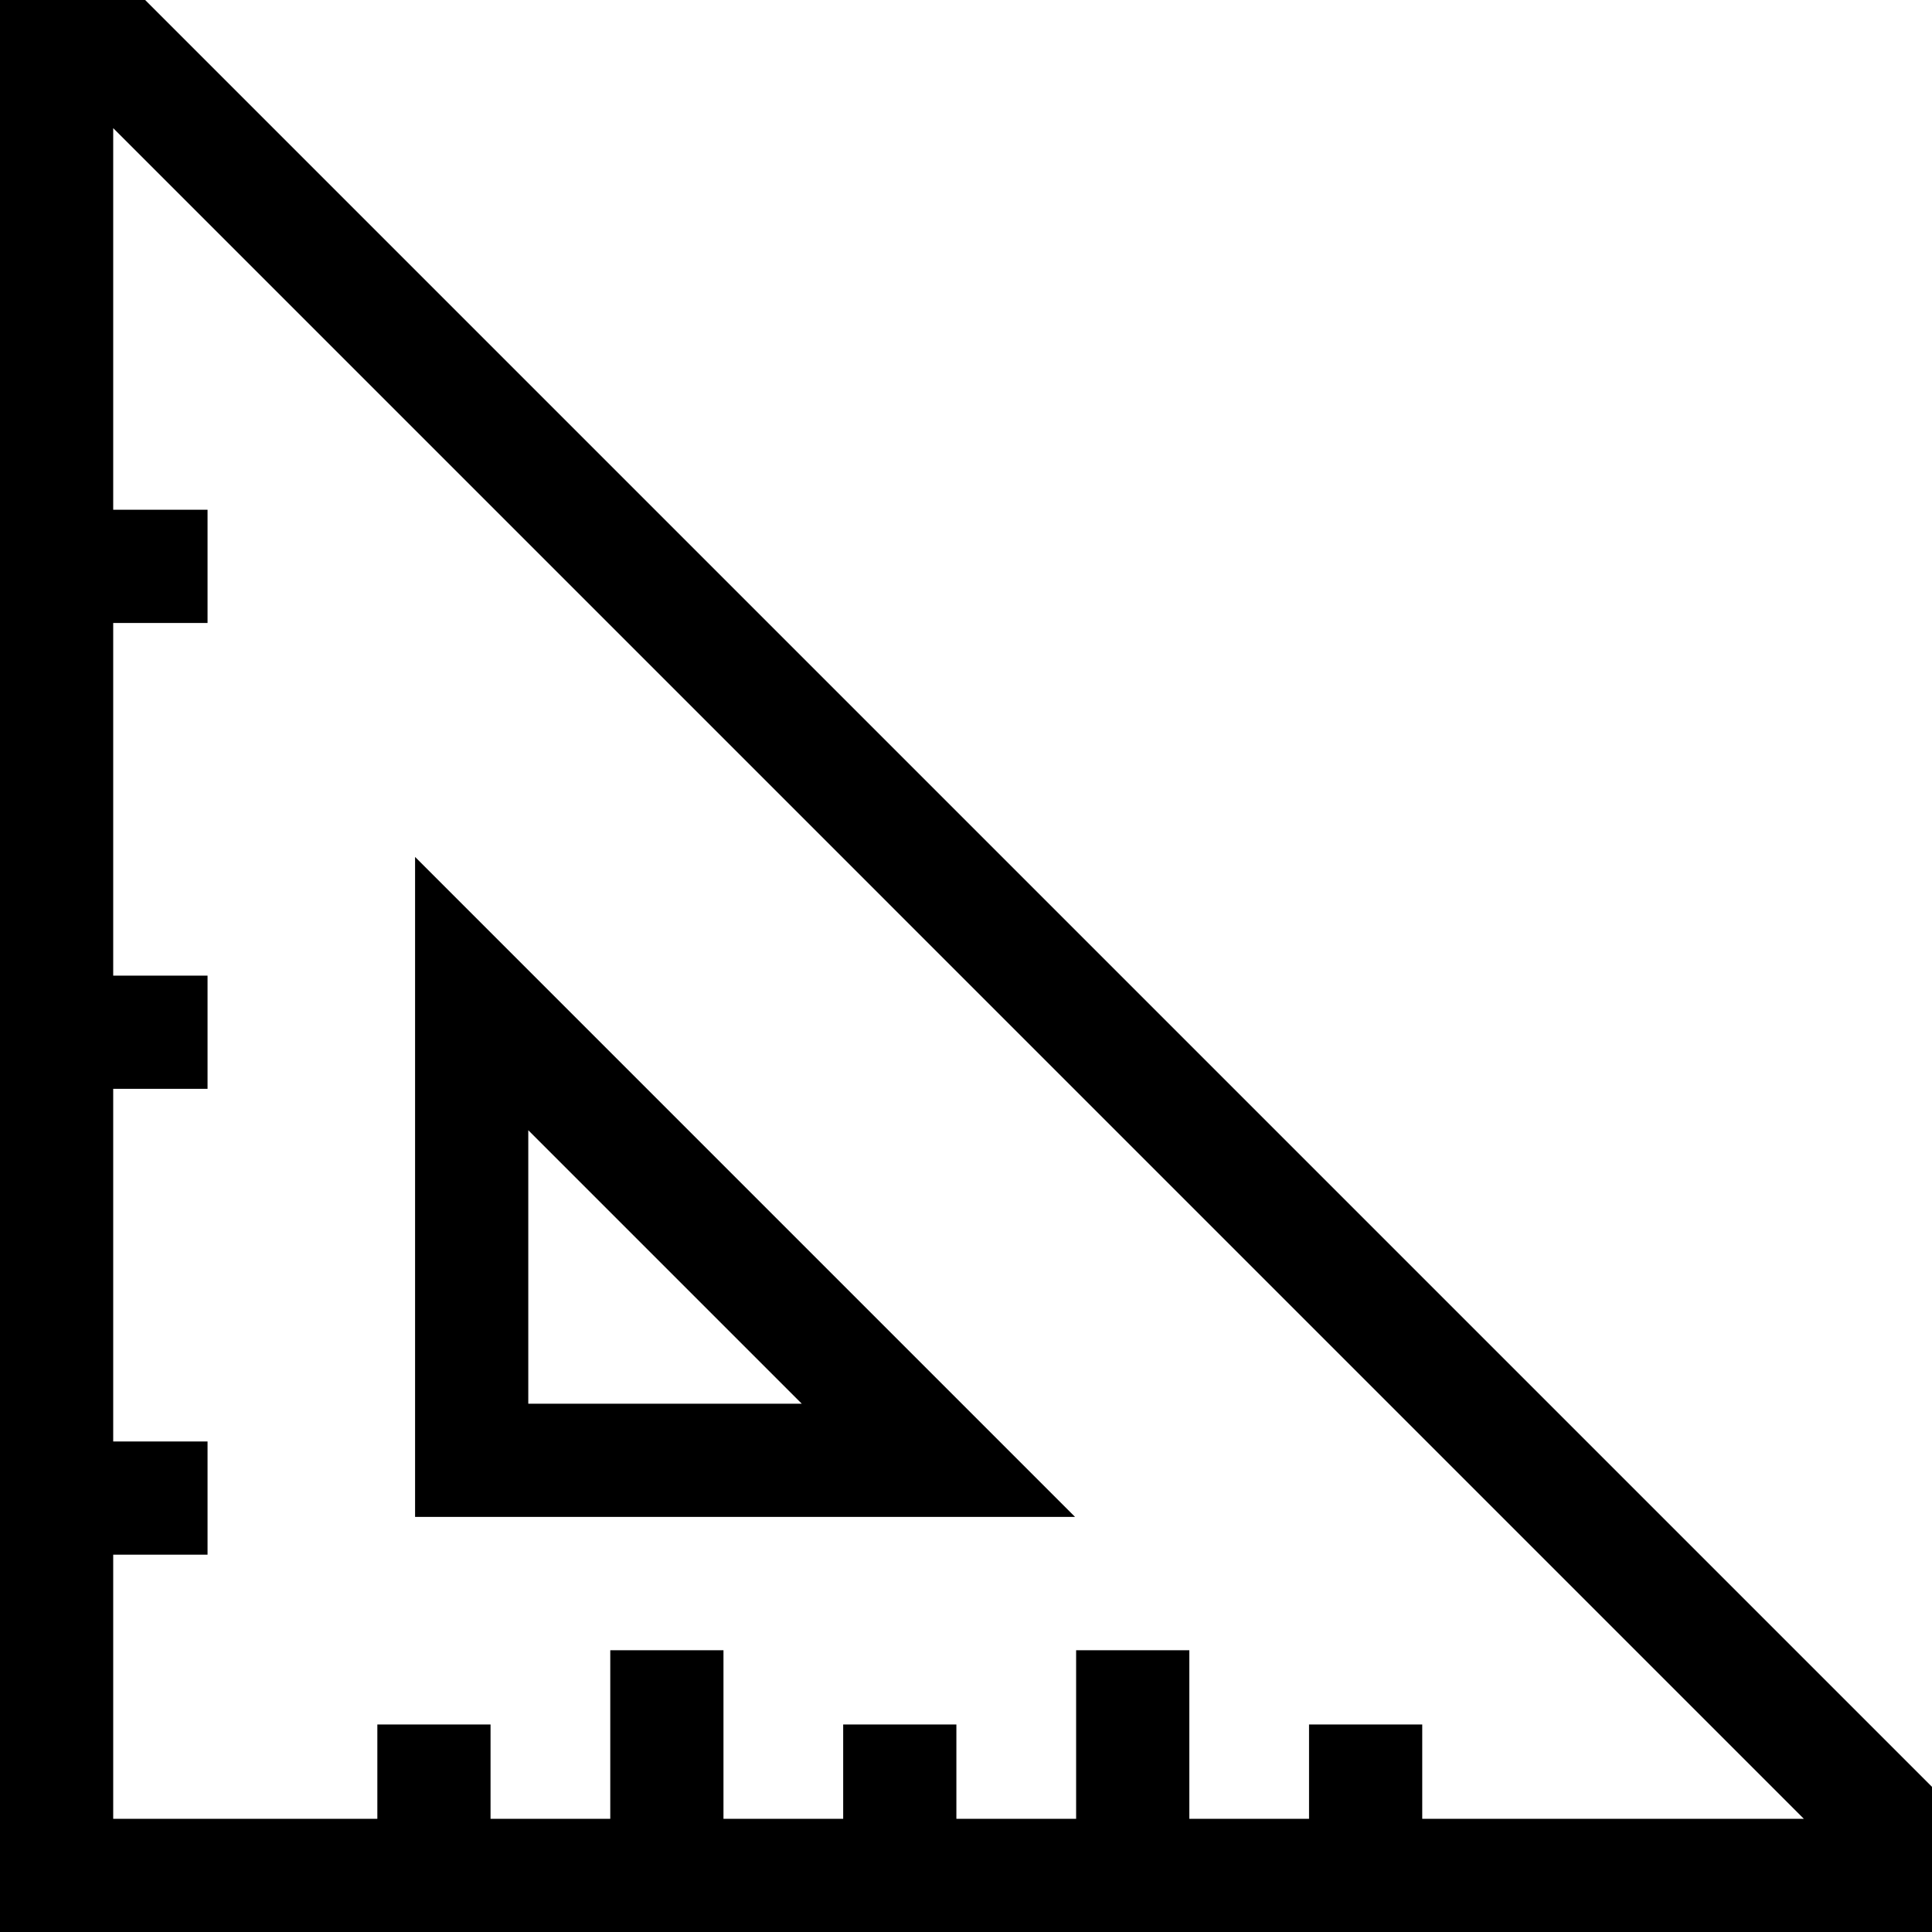 <svg width="160" height="160" viewBox="0 0 160 160" fill="none" xmlns="http://www.w3.org/2000/svg">
<path d="M12.021 0H0V160H160V147.979L12.021 0ZM117.784 150.625V142.812H108.409V150.625H98.495V136.666H89.12V150.625H79.204V142.812H69.829V150.625H59.915V136.666H50.54V150.625H40.625V142.812H31.25V150.625H9.375V128.75H17.188V119.375H9.375V90.171H17.188V80.796H9.375V51.591H17.188V42.216H9.375V10.612L149.387 150.625H117.784Z" fill="black"/>
<path d="M34.375 70.967V125.625H89.032L34.375 70.967ZM43.75 93.601L66.399 116.25H43.75V93.601Z" fill="black"/>
</svg>
